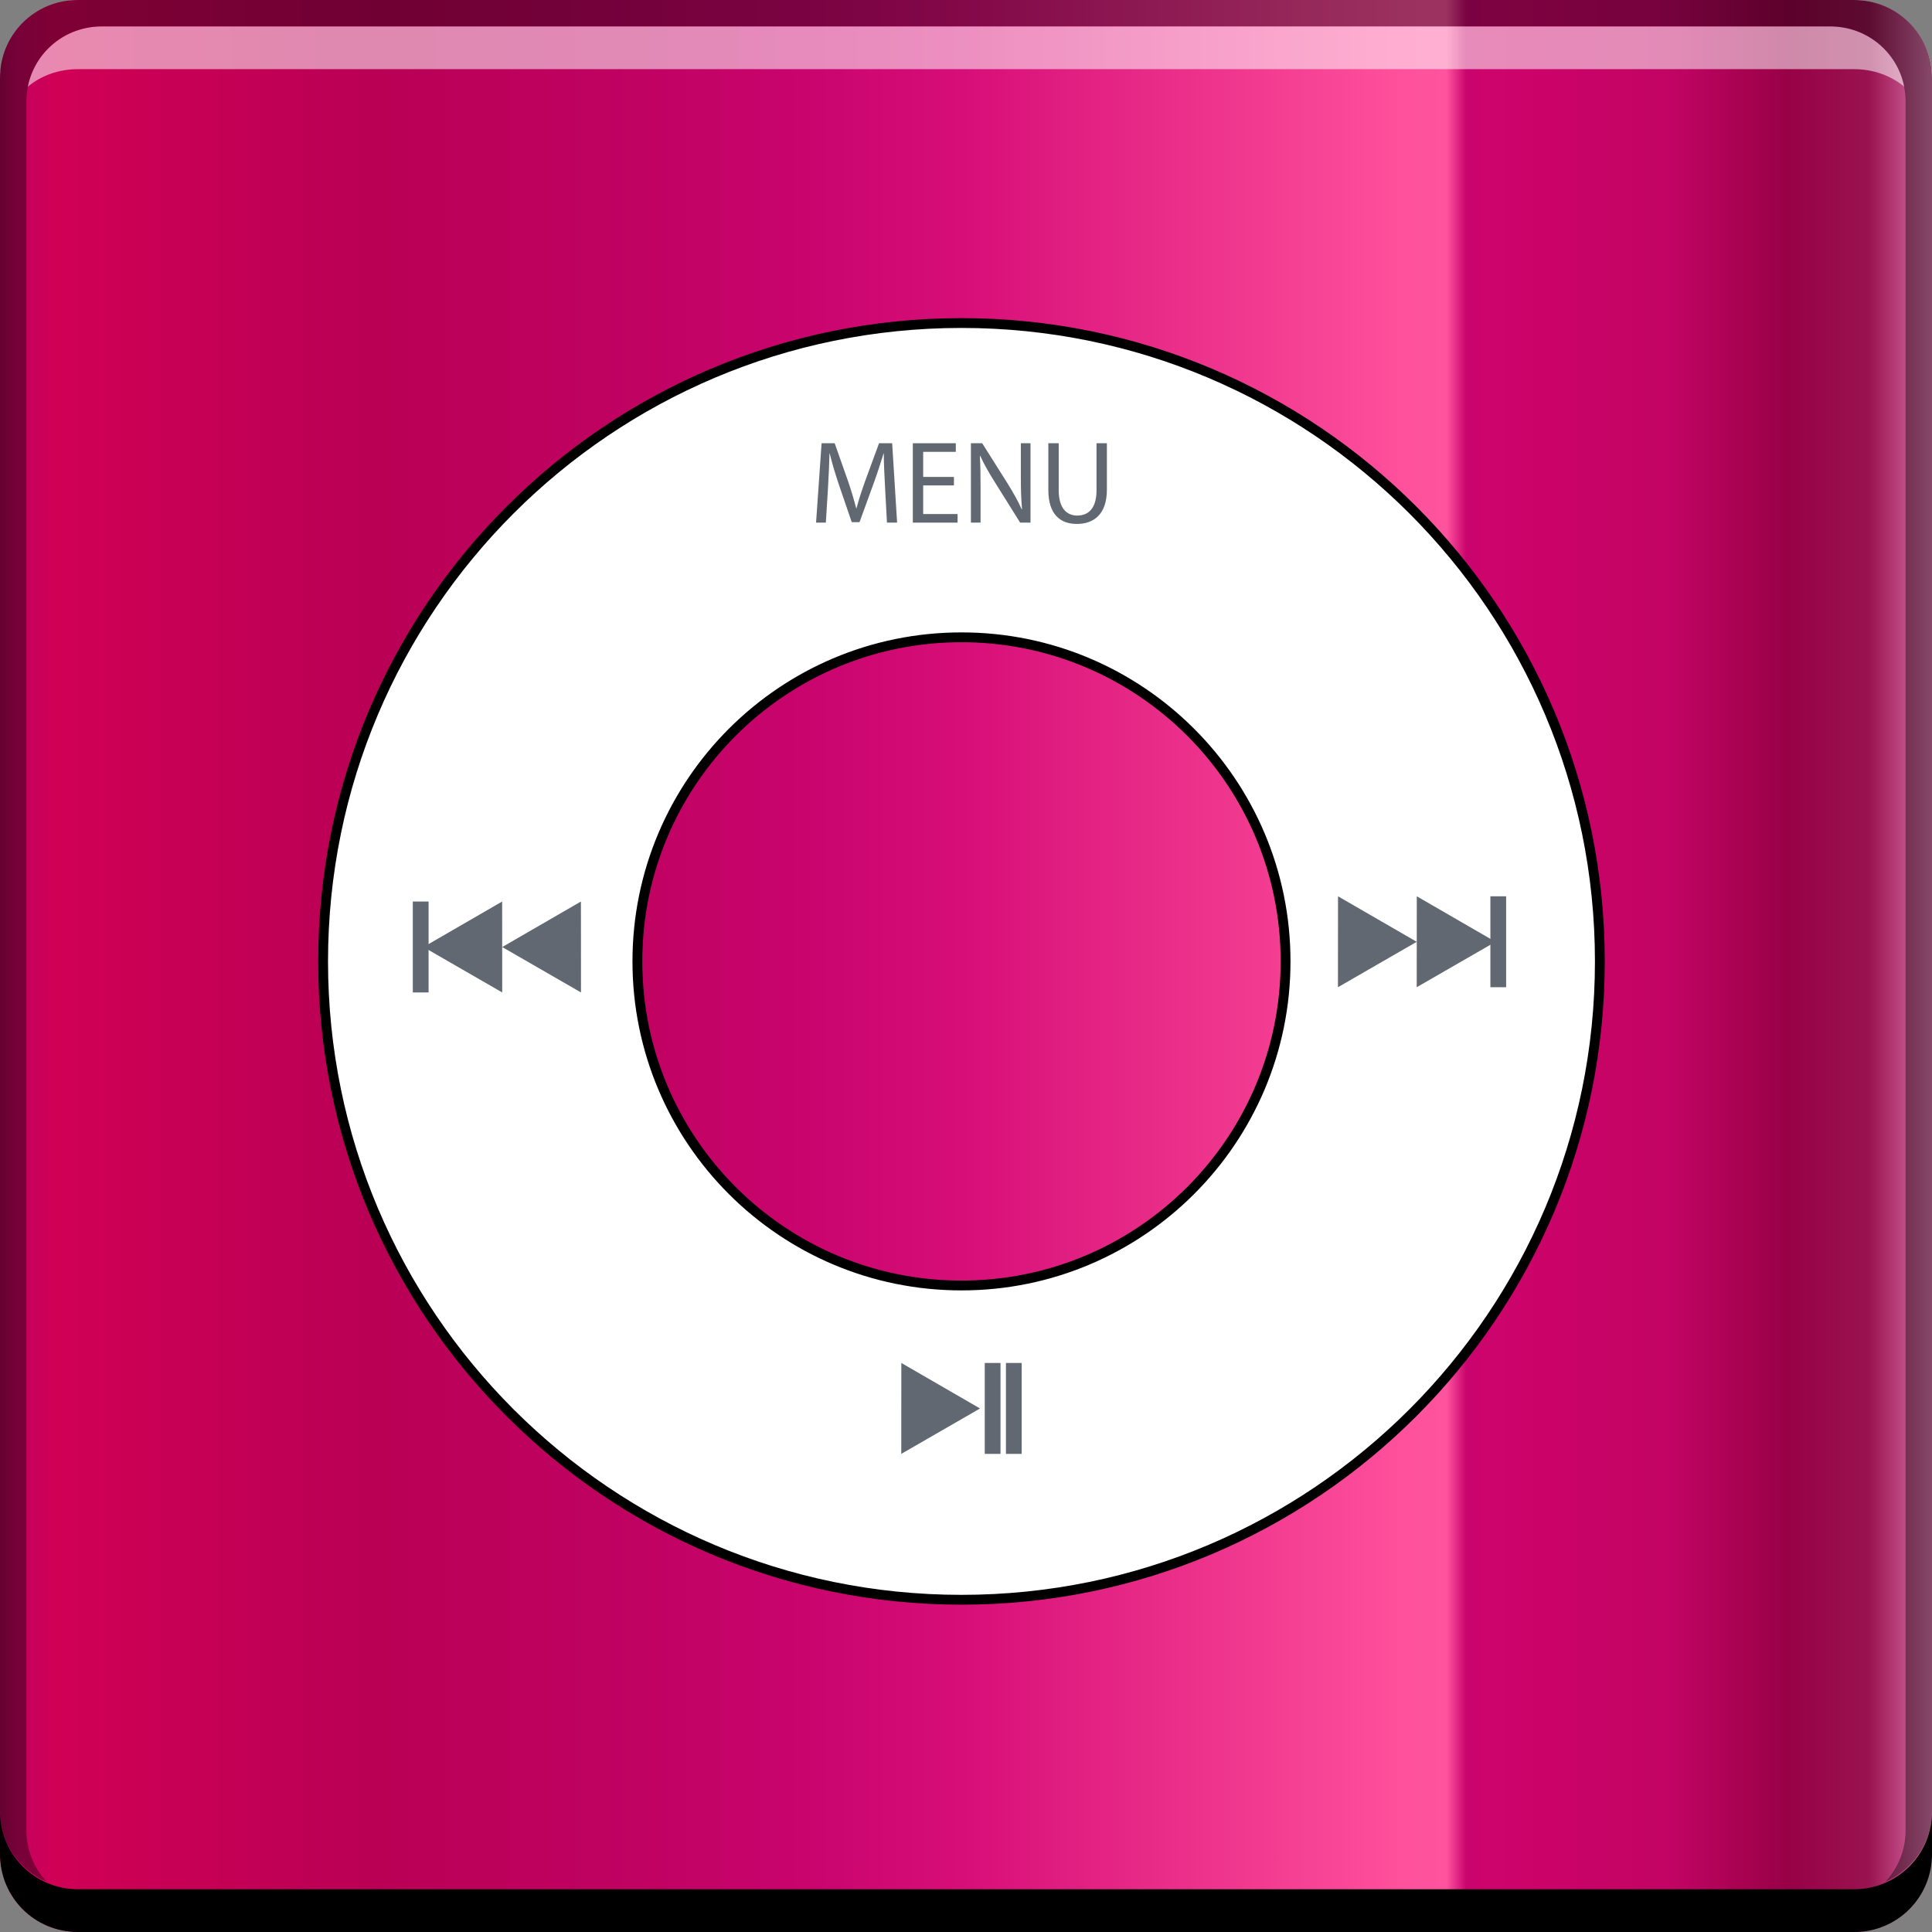 <?xml version="1.0" encoding="UTF-8" standalone="no"?>
<!-- Generator: Adobe Illustrator 15.0.0, SVG Export Plug-In . SVG Version: 6.00 Build 0)  -->

<svg
   xmlns:dc="http://purl.org/dc/elements/1.1/"
   xmlns:cc="http://creativecommons.org/ns#"
   xmlns:rdf="http://www.w3.org/1999/02/22-rdf-syntax-ns#"
   xmlns:svg="http://www.w3.org/2000/svg"
   xmlns="http://www.w3.org/2000/svg"
   xmlns:xlink="http://www.w3.org/1999/xlink"
   xmlns:sodipodi="http://sodipodi.sourceforge.net/DTD/sodipodi-0.dtd"
   xmlns:inkscape="http://www.inkscape.org/namespaces/inkscape"
   version="1.1"
   id="Layer_1"
   x="0px"
   y="0px"
   width="48"
   height="48"
   viewBox="0 0 48 48"
   enable-background="new 0 0 800 600"
   xml:space="preserve"
   inkscape:version="0.48+devel r12353"
   sodipodi:docname="gnome-dev-ipod.svg"><rect x="0" y="0" width="48" height="48" fill="#808080" stroke="none"/><defs
   id="defs271"><linearGradient
     inkscape:collect="always"
     xlink:href="#SVGID_1_"
     id="linearGradient3739"
     gradientUnits="userSpaceOnUse"
     gradientTransform="matrix(0.278,0,0,0.132,-89.693,-15.527)"
     x1="318.687"
     y1="300.676"
     x2="498.685"
     y2="300.676" /></defs><sodipodi:namedview
   pagecolor="#ffffff"
   bordercolor="#666666"
   borderopacity="1"
   objecttolerance="10"
   gridtolerance="10"
   guidetolerance="10"
   inkscape:pageopacity="0"
   inkscape:pageshadow="2"
   inkscape:window-width="1366"
   inkscape:window-height="714"
   id="namedview269"
   showgrid="false"
   showguides="true"
   inkscape:guide-bbox="true"
   inkscape:zoom="8.6267028"
   inkscape:cx="4.4706828"
   inkscape:cy="31.071187"
   inkscape:window-x="0"
   inkscape:window-y="30"
   inkscape:window-maximized="1"
   inkscape:current-layer="Layer_1" />
<linearGradient
   id="SVGID_1_"
   gradientUnits="userSpaceOnUse"
   x1="318.687"
   y1="300.676"
   x2="498.685"
   y2="300.676"
   gradientTransform="translate(0,-552)">
	<stop
   offset="0"
   style="stop-color:#560F29"
   id="stop4" />
	<stop
   offset="0.03"
   style="stop-color:#C4015F"
   id="stop6" />
	<stop
   offset="0.05"
   style="stop-color:#D00055"
   id="stop8" />
	<stop
   offset="0.21"
   style="stop-color:#B90055"
   id="stop10" />
	<stop
   offset="0.34"
   style="stop-color:#C00262"
   id="stop12" />
	<stop
   offset="0.42"
   style="stop-color:#C9046D"
   id="stop14" />
	<stop
   offset="0.5"
   style="stop-color:#D70E78"
   id="stop16" />
	<stop
   offset="0.72"
   style="stop-color:#FF519C"
   id="stop18" />
	<stop
   offset="0.74"
   style="stop-color:#FF539E"
   id="stop20" />
	<stop
   offset="0.75"
   style="stop-color:#C9046D"
   id="stop22" />
	<stop
   offset="0.76"
   style="stop-color:#CD046C"
   id="stop24" />
	<stop
   offset="0.78"
   style="stop-color:#CC0369"
   id="stop26" />
	<stop
   offset="0.85"
   style="stop-color:#C20464"
   id="stop28" />
	<stop
   offset="0.91"
   style="stop-color:#980146"
   id="stop30" />
	<stop
   offset="0.95"
   style="stop-color:#991350"
   id="stop32" />
	<stop
   offset="0.99"
   style="stop-color:#F093C8"
   id="stop34" />
</linearGradient>

<rect
   style="fill:#ffffff;fill-opacity:1;stroke:none"
   id="rect2991-1"
   width="48"
   height="48"
   x="-2.0080565e-06"
   y="-48"
   ry="1.945"
   transform="scale(1,-1)" /><path
   style="fill:url(#linearGradient3739);stroke:none"
   d="M 1.938 0 C 0.86 0 0 0.86 0 1.938 L 0 46.062 C 0 47.14 0.86 48 1.938 48 L 46.062 48 C 47.14 48 48 47.14 48 46.062 L 48 1.938 C 48 0.86 47.14 0 46.062 0 L 1.938 0 z "
   id="rect36" /><g
   id="g40"
   transform="matrix(0.244,0,0,0.244,-75.832,-77.315)">
		<path
   style="fill:#ffffff;stroke:#000000;stroke-miterlimit:10"
   inkscape:connector-curvature="0"
   id="path42"
   d="m 408.688,349.757 c -35.9,0 -65.001,29.102 -65.001,65 0,35.898 29.102,65 65.001,65 35.898,0 65,-29.102 65,-65 C 473.688,378.859 444.586,349.757 408.688,349.757 z m 0,98 c -18.227,0 -33.001,-14.774 -33.001,-33 0,-18.226 14.774,-33 33.001,-33 18.225,0 33,14.774 33,33 C 441.688,432.983 426.912,447.757 408.688,447.757 Z"
   stroke-miterlimit="10" />
		<g
   id="g44">
			<path
   style="fill:#616872"
   inkscape:connector-curvature="0"
   id="path46"
   d="m 400.908,366.531 c -0.06,-1.128 -0.131,-2.495 -0.131,-3.49 l -0.024,0 c -0.288,0.936 -0.612,1.955 -1.02,3.07 l -1.427,3.922 -0.792,0 -1.319,-3.851 c -0.384,-1.15 -0.695,-2.182 -0.923,-3.142 l -0.024,0 c -0.024,1.007 -0.084,2.351 -0.156,3.573 l -0.216,3.467 -0.995,0 0.563,-8.084 1.332,0 1.379,3.91 c 0.336,0.996 0.6,1.883 0.815,2.723 l 0.024,0 c 0.216,-0.815 0.503,-1.703 0.863,-2.723 l 1.439,-3.91 1.333,0 0.504,8.084 -1.033,0 L 400.908,366.531 Z" />
			<path
   style="fill:#616872"
   inkscape:connector-curvature="0"
   id="path48"
   d="m 407.918,366.291 -3.131,0 0,2.915 3.502,0 0,0.875 -4.557,0 0,-8.084 4.377,0 0,0.876 -3.322,0 0,2.555 3.131,0 L 407.918,366.291 Z" />
			<path
   style="fill:#616872"
   inkscape:connector-curvature="0"
   id="path50"
   d="m 409.648,370.081 0,-8.084 1.15,0 2.58,4.09 c 0.586,0.947 1.066,1.799 1.438,2.627 l 0.037,-0.012 c -0.096,-1.08 -0.121,-2.063 -0.121,-3.322 l 0,-3.383 0.984,0 0,8.084 -1.055,0 -2.566,-4.102 c -0.564,-0.9 -1.104,-1.823 -1.5,-2.699 l -0.035,0.013 c 0.059,1.019 0.07,1.991 0.07,3.334 l 0,3.454 L 409.648,370.081 Z" />
			<path
   style="fill:#616872"
   inkscape:connector-curvature="0"
   id="path52"
   d="m 418.588,361.997 0,4.798 c 0,1.799 0.803,2.566 1.883,2.566 1.188,0 1.967,-0.792 1.967,-2.566 l 0,-4.798 1.055,0 0,4.726 c 0,2.483 -1.307,3.49 -3.059,3.49 -1.654,0 -2.902,-0.936 -2.902,-3.454 l 0,-4.762 L 418.588,361.997 Z" />
		</g>
		<g
   id="g54">
			<polygon
   style="fill:#616872"
   id="polygon56"
   points="447.023,412.757 447.027,408.128 451.035,410.445 455.041,412.763 451.031,415.074 447.021,417.386 " />
			<polygon
   style="fill:#616872"
   id="polygon58"
   points="455.045,412.757 455.049,408.128 459.055,410.445 463.063,412.763 459.053,415.074 455.041,417.386 " />
			<rect
   style="fill:#616872"
   id="rect60"
   height="9.258"
   width="1.604"
   y="408.128"
   x="462.541" />
		</g>
		<g
   id="g62">
			<polygon
   style="fill:#616872"
   id="polygon64"
   points="402.559,460.273 402.563,455.645 406.57,457.962 410.576,460.279 406.566,462.591 402.557,464.902 " />
			<rect
   style="fill:#616872"
   id="rect66"
   height="9.258"
   width="1.604"
   y="455.645"
   x="411.057" />
			<rect
   style="fill:#616872"
   id="rect68"
   height="9.258"
   width="1.604"
   y="455.645"
   x="413.215" />
		</g>
		<g
   id="g70">
			<polygon
   style="fill:#616872"
   id="polygon72"
   points="369.942,413.289 369.938,408.66 365.931,410.978 361.924,413.295 365.934,415.606 369.945,417.918 " />
			<polygon
   style="fill:#616872"
   id="polygon74"
   points="361.921,413.289 361.917,408.66 357.911,410.978 353.904,413.295 357.914,415.606 361.924,417.918 " />
			<rect
   style="fill:#616872"
   id="rect76"
   height="9.258"
   width="1.604"
   y="408.66"
   x="352.821" />
		</g>
	</g>
<rect
   style="fill:none;stroke:none"
   id="rect3747"
   width="48"
   height="48"
   x="0"
   y="0" /><g
   transform="translate(-384.571,-499.798)"
   id="g1395"><path
     id="rect846"
     d="m 384.571,544.798 0,1.062 c 0,1.077 0.86,1.938 1.938,1.938 l 44.125,0 c 1.077,0 1.938,-0.86 1.938,-1.938 l 0,-1.062 c 0,1.077 -0.86,1.938 -1.938,1.938 l -44.125,0 C 385.432,546.735 384.571,545.875 384.571,544.798 Z"
     style="fill:#000000;fill-opacity:1;stroke:none"
     inkscape:connector-curvature="0" /><path
     id="path7515"
     d="m 387.103,500.454 c -0.917,0 -1.671,0.639 -1.844,1.5 0.336,-0.28 0.775,-0.438 1.25,-0.438 l 44.125,0 c 0.475,0 0.914,0.158 1.25,0.438 -0.173,-0.861 -0.927,-1.5 -1.844,-1.5 L 387.103,500.454 Z"
     style="fill:#ffffff;fill-opacity:0.537;stroke:none"
     inkscape:connector-curvature="0" /><path
     id="rect4280-2"
     d="m 386.509,499.798 c -1.077,0 -1.938,0.86 -1.938,1.938 l 0,43.062 c 0,0.793 0.48,1.449 1.156,1.75 -0.309,-0.333 -0.5,-0.782 -0.5,-1.281 l 0,-42.938 c 0,-1.048 0.827,-1.875 1.875,-1.875 l 42.938,0 c 1.048,0 1.875,0.827 1.875,1.875 l 0,42.938 c 0,0.499 -0.191,0.948 -0.5,1.281 0.676,-0.301 1.156,-0.957 1.156,-1.75 l 0,-43.062 c 0,-1.077 -0.86,-1.938 -1.938,-1.938 L 386.509,499.798 Z"
     style="fill:#000000;fill-opacity:0.392;stroke:none"
     inkscape:connector-curvature="0" /></g></svg>